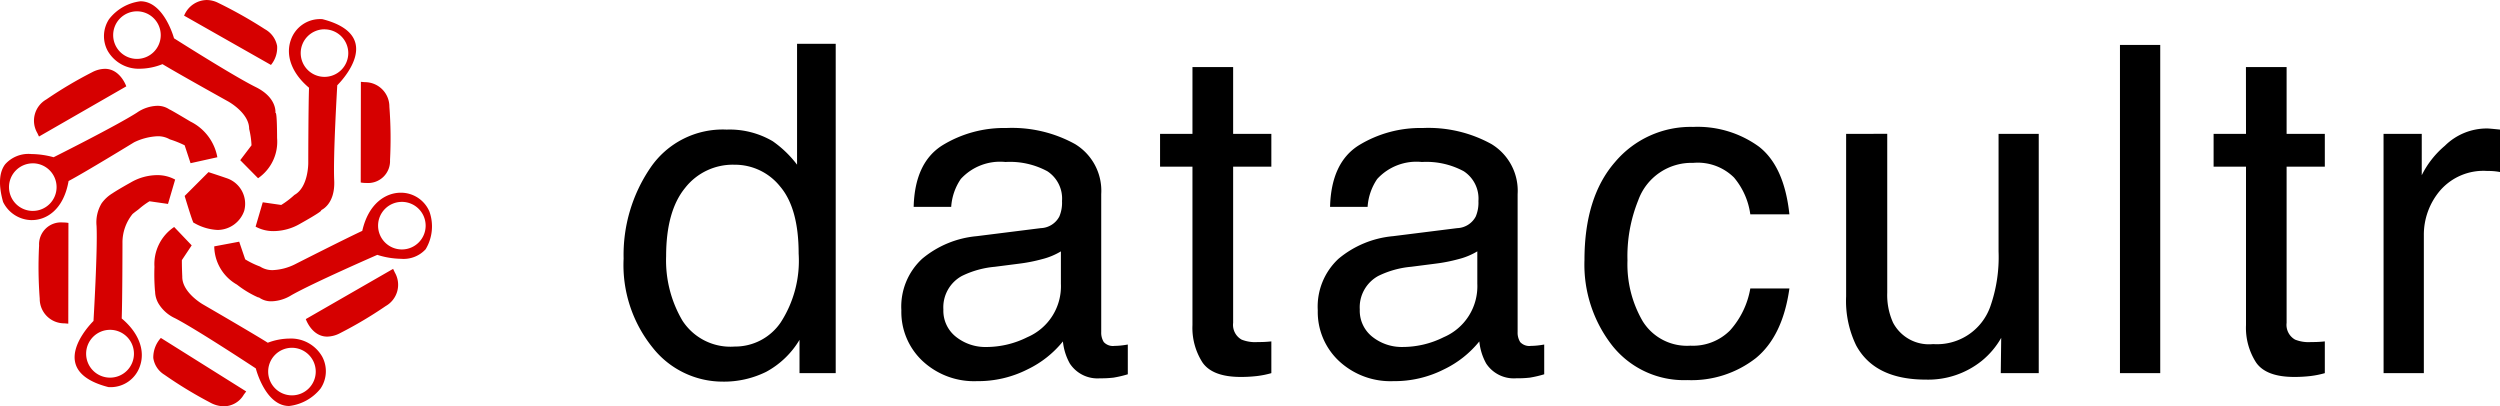 <svg xmlns="http://www.w3.org/2000/svg" width="218.532" height="35.516" viewBox="0 0 218.532 35.516">
  <g id="logo" transform="translate(-0.001 -9.383)">
    <g id="Group_376" data-name="Group 376" transform="translate(0 9.384)">
      <path id="Subtraction_11" data-name="Subtraction 11" d="M19.576,35.516a2.559,2.559,0,0,1-1.227-.342,36.573,36.573,0,0,1-3.976-2.418A2.065,2.065,0,0,1,13.4,31.29a2.534,2.534,0,0,1,.663-1.751l7.459,4.677-.207.276A2.034,2.034,0,0,1,19.576,35.516Zm5.7-.028c-2.081,0-2.906-3.253-2.914-3.286-.049-.032-5.167-3.409-7.063-4.387a3.289,3.289,0,0,1-1.458-1.309,2.177,2.177,0,0,1-.28-.961c0-.052-.007-.1-.014-.137a17.477,17.477,0,0,1-.044-2.083,3.9,3.9,0,0,1,1.723-3.484l1.531,1.606L15.9,22.735s-.008.529.034,1.431c-.031,1.394,1.79,2.431,1.808,2.442.042.025,4.282,2.481,5.668,3.35a5.5,5.5,0,0,1,1.886-.364,3.139,3.139,0,0,1,2.871,1.584,2.7,2.7,0,0,1-.15,2.791A4.13,4.13,0,0,1,25.278,35.488ZM25.51,30.4a2.079,2.079,0,1,0,2.091,2.08A2.087,2.087,0,0,0,25.51,30.4ZM9.675,33.842c-.068,0-.137,0-.206-.008-1.66-.428-2.629-1.131-2.881-2.09-.448-1.71,1.565-3.668,1.586-3.688,0-.059.369-6.175.267-8.309a3.228,3.228,0,0,1,.443-1.976,3.235,3.235,0,0,1,.927-.862l.034-.022c.3-.2.837-.52,1.588-.94a4.643,4.643,0,0,1,2.27-.639,3.237,3.237,0,0,1,1.608.389l-.625,2.128-1.615-.233a6.6,6.6,0,0,0-.925.679c-.029.025-.106.083-.194.149-.136.1-.3.231-.363.285a3.952,3.952,0,0,0-.882,2.55c0,.049-.006,4.934-.067,6.583,1.492,1.245,2.084,2.812,1.584,4.192A2.7,2.7,0,0,1,9.675,33.842ZM9.631,28.83a2.09,2.09,0,1,0,2.079,2.09A2.087,2.087,0,0,0,9.631,28.83Zm18.974.593c-1.344,0-1.868-1.516-1.873-1.532l7.632-4.39.146.311a2.138,2.138,0,0,1-.788,2.937,36.332,36.332,0,0,1-4,2.375A2.5,2.5,0,0,1,28.6,29.423ZM5.965,28.291h0l-.336-.028a2.138,2.138,0,0,1-2.155-2.151,36.4,36.4,0,0,1-.056-4.654A1.917,1.917,0,0,1,5.5,19.446a2.7,2.7,0,0,1,.483.04l-.013,8.8Zm17.791-1.955a1.806,1.806,0,0,1-1.153-.363v0c0,.007.011.02.007.028s-.008.007-.017.007a8.767,8.767,0,0,1-1.88-1.131,3.9,3.9,0,0,1-1.984-3.342l2.181-.409.525,1.544a7.389,7.389,0,0,0,1.3.629,1.953,1.953,0,0,0,1.122.311,4.767,4.767,0,0,0,1.911-.5c.044-.022,4.4-2.235,5.9-2.93.561-2.459,2.105-3.336,3.364-3.336a2.708,2.708,0,0,1,2.51,1.658,3.87,3.87,0,0,1-.332,3.281,2.613,2.613,0,0,1-2.157.839,7.182,7.182,0,0,1-2.07-.345c-.054.023-5.669,2.474-7.525,3.535A3.473,3.473,0,0,1,23.756,26.336Zm11.372-8.69a2.079,2.079,0,1,0,2.08,2.079A2.081,2.081,0,0,0,35.129,17.645ZM23.951,20.2a3.231,3.231,0,0,1-1.607-.389l.625-2.129,1.615.233a7.477,7.477,0,0,0,1.153-.876c1.223-.671,1.211-2.766,1.21-2.787,0-.049.007-4.936.068-6.583-1.492-1.245-2.084-2.813-1.584-4.192a2.7,2.7,0,0,1,2.548-1.81c.069,0,.138,0,.208.008,1.66.428,2.629,1.131,2.881,2.09.448,1.71-1.566,3.668-1.586,3.687,0,.058-.369,6.168-.267,8.31.1,2.125-1.148,2.611-1.161,2.615h.014c.012,0,.02,0,.021.01.009.035-.154.22-1.865,1.176A4.648,4.648,0,0,1,23.951,20.2Zm4.415-17.64a2.079,2.079,0,1,0,2.079,2.079A2.082,2.082,0,0,0,28.366,2.565ZM19.023,20.1a4.511,4.511,0,0,1-2-.582.628.628,0,0,0-.1-.048c-.077,0-.752-2.246-.78-2.342l2.081-2.082.033.01c.618.2,1.172.386,1.529.51a2.354,2.354,0,0,1,1.561,2.862A2.479,2.479,0,0,1,19.023,20.1Zm-16.237-.86A2.813,2.813,0,0,1,.269,17.647c-.412-1.479-.35-2.585.183-3.287a2.728,2.728,0,0,1,2.3-.895,7.561,7.561,0,0,1,1.936.278c.052-.026,5.485-2.746,7.285-3.9a3.3,3.3,0,0,1,1.76-.594,1.834,1.834,0,0,1,1.073.313.009.009,0,0,1,0,0h0c.024,0,.3.141,1.852,1.068A4.337,4.337,0,0,1,19,13.744l-2.342.52L16.142,12.7a9.057,9.057,0,0,0-1.3-.521,2.047,2.047,0,0,0-1.078-.27,5.2,5.2,0,0,0-2.043.53c-.042.026-4.266,2.611-5.725,3.383C5.556,18.342,4.05,19.238,2.786,19.238Zm.081-4.963a2.079,2.079,0,1,0,2.08,2.079A2.081,2.081,0,0,0,2.867,14.275Zm29.148,1.716a2.7,2.7,0,0,1-.482-.041l.014-8.8.345.029a2.138,2.138,0,0,1,2.146,2.15,36.373,36.373,0,0,1,.056,4.654A1.918,1.918,0,0,1,32.016,15.991Zm-9.454-.412h0L21,14l.987-1.3a7.434,7.434,0,0,0-.207-1.433c.007-1.4-1.833-2.4-1.851-2.41-.043-.024-4.318-2.4-5.725-3.251a5.444,5.444,0,0,1-1.954.4A3.121,3.121,0,0,1,9.418,4.45a2.7,2.7,0,0,1,.114-2.772A4.082,4.082,0,0,1,12.276.111c2.056,0,2.927,3.2,2.936,3.235.05.032,5.229,3.32,7.139,4.262,1.857.916,1.735,2.2,1.725,2.279v0c0-.008.011-.021.02-.021.036,0,.12.215.126,2.2a3.872,3.872,0,0,1-1.661,3.512ZM11.973.989a2.079,2.079,0,1,0,2.079,2.079A2.081,2.081,0,0,0,11.973.989ZM3.409,11.935h0l-.144-.305a2.139,2.139,0,0,1,.787-2.94,36.525,36.525,0,0,1,4-2.375,2.5,2.5,0,0,1,1.116-.3c1.345,0,1.867,1.516,1.872,1.532l-7.6,4.369-.034.019Zm20.28-6.258h0l-7.6-4.313.056-.11A2.172,2.172,0,0,1,18.053,0,2.264,2.264,0,0,1,19,.213a39.341,39.341,0,0,1,4.164,2.342,2.125,2.125,0,0,1,1.06,1.457,2.35,2.35,0,0,1-.538,1.664Z" transform="translate(0 0)" fill="#d60000"/>
    </g>
    <path id="Path_300" data-name="Path 300" d="M-77.984-10.215A10.369,10.369,0,0,0-76.559-4.59a5,5,0,0,0,4.57,2.266,4.814,4.814,0,0,0,4.014-2.1A9.916,9.916,0,0,0-66.4-10.449q0-3.965-1.621-5.869a5.057,5.057,0,0,0-4-1.9,5.286,5.286,0,0,0-4.307,2.031Q-77.984-14.16-77.984-10.215Zm5.293-11.074a7.442,7.442,0,0,1,4.023,1.016,9.451,9.451,0,0,1,2.129,2.051V-28.789h3.379V0h-3.164V-2.91a7.606,7.606,0,0,1-2.91,2.793,8.33,8.33,0,0,1-3.848.859A7.792,7.792,0,0,1-79.137-2.2,11.492,11.492,0,0,1-81.7-10.02a13.5,13.5,0,0,1,2.334-7.92A7.641,7.641,0,0,1-72.691-21.289ZM-53.749-5.566a2.9,2.9,0,0,0,1.113,2.4A4.128,4.128,0,0,0-50-2.285a8.017,8.017,0,0,0,3.594-.859,4.837,4.837,0,0,0,2.93-4.668v-2.832a6.015,6.015,0,0,1-1.66.684,14.146,14.146,0,0,1-1.992.391l-2.129.273a8.142,8.142,0,0,0-2.871.8A3.119,3.119,0,0,0-53.749-5.566Zm8.516-7.109a1.91,1.91,0,0,0,1.621-1.016,3.09,3.09,0,0,0,.234-1.348,2.855,2.855,0,0,0-1.279-2.607,6.864,6.864,0,0,0-3.662-.811,4.653,4.653,0,0,0-3.906,1.484,4.884,4.884,0,0,0-.84,2.441h-3.281q.1-3.867,2.51-5.381a10.3,10.3,0,0,1,5.6-1.514,11.386,11.386,0,0,1,6,1.406,4.771,4.771,0,0,1,2.285,4.375V-3.594a1.543,1.543,0,0,0,.225.879,1.083,1.083,0,0,0,.947.332q.234,0,.527-.029t.625-.088V.1a9.791,9.791,0,0,1-1.25.293,9.135,9.135,0,0,1-1.172.059A2.891,2.891,0,0,1-42.695-.84,4.975,4.975,0,0,1-43.3-2.773,8.944,8.944,0,0,1-46.386-.332,9.546,9.546,0,0,1-50.82.7a6.593,6.593,0,0,1-4.756-1.768,5.871,5.871,0,0,1-1.846-4.424A5.7,5.7,0,0,1-55.6-10a8.642,8.642,0,0,1,4.766-1.973Zm13.258-14.082h3.555v5.84h3.34v2.871h-3.34V-4.395a1.477,1.477,0,0,0,.742,1.465,3.155,3.155,0,0,0,1.367.215q.254,0,.547-.01t.684-.049V0a7.848,7.848,0,0,1-1.26.254,11.977,11.977,0,0,1-1.416.078q-2.461,0-3.34-1.26A5.6,5.6,0,0,1-31.976-4.2V-18.047h-2.832v-2.871h2.832ZM-17.35-5.566a2.9,2.9,0,0,0,1.113,2.4,4.128,4.128,0,0,0,2.637.879,8.017,8.017,0,0,0,3.594-.859,4.837,4.837,0,0,0,2.93-4.668v-2.832a6.015,6.015,0,0,1-1.66.684,14.147,14.147,0,0,1-1.992.391l-2.129.273a8.142,8.142,0,0,0-2.871.8A3.12,3.12,0,0,0-17.35-5.566Zm8.516-7.109a1.91,1.91,0,0,0,1.621-1.016,3.09,3.09,0,0,0,.234-1.348,2.855,2.855,0,0,0-1.279-2.607,6.864,6.864,0,0,0-3.662-.811,4.653,4.653,0,0,0-3.906,1.484,4.884,4.884,0,0,0-.84,2.441h-3.281q.1-3.867,2.51-5.381a10.3,10.3,0,0,1,5.6-1.514,11.386,11.386,0,0,1,6,1.406,4.771,4.771,0,0,1,2.285,4.375V-3.594a1.543,1.543,0,0,0,.225.879,1.083,1.083,0,0,0,.947.332q.234,0,.527-.029t.625-.088V.1a9.791,9.791,0,0,1-1.25.293A9.135,9.135,0,0,1-3.659.449,2.891,2.891,0,0,1-6.3-.84,4.975,4.975,0,0,1-6.9-2.773,8.944,8.944,0,0,1-9.987-.332,9.546,9.546,0,0,1-14.42.7a6.593,6.593,0,0,1-4.756-1.768,5.871,5.871,0,0,1-1.846-4.424A5.7,5.7,0,0,1-19.206-10a8.642,8.642,0,0,1,4.766-1.973Zm20.622-8.848A9.12,9.12,0,0,1,17.539-19.8q2.217,1.719,2.666,5.918H16.787A6.31,6.31,0,0,0,15.361-17.1a4.5,4.5,0,0,0-3.574-1.279,4.939,4.939,0,0,0-4.8,3.281,13.034,13.034,0,0,0-.937,5.254A9.887,9.887,0,0,0,7.373-4.551,4.556,4.556,0,0,0,11.553-2.4,4.57,4.57,0,0,0,15.02-3.74,7.357,7.357,0,0,0,16.787-7.4h3.418q-.586,4.16-2.93,6.084a9.141,9.141,0,0,1-6,1.924,8,8,0,0,1-6.543-3,11.475,11.475,0,0,1-2.441-7.49q0-5.508,2.676-8.574A8.646,8.646,0,0,1,11.787-21.523Zm16.969.605V-7.031a5.855,5.855,0,0,0,.508,2.617,3.543,3.543,0,0,0,3.5,1.875,4.941,4.941,0,0,0,5-3.281,13.018,13.018,0,0,0,.723-4.824V-20.918H42V0h-3.32l.039-3.086a7.092,7.092,0,0,1-1.7,2.012A7.477,7.477,0,0,1,32.135.566q-4.473,0-6.094-2.988A8.9,8.9,0,0,1,25.163-6.7V-20.918ZM49.1-28.691H52.62V0H49.1Zm11.012,1.934h3.555v5.84h3.34v2.871h-3.34V-4.395a1.477,1.477,0,0,0,.742,1.465,3.155,3.155,0,0,0,1.367.215q.254,0,.547-.01t.684-.049V0a7.848,7.848,0,0,1-1.26.254,11.977,11.977,0,0,1-1.416.078Q61.874.332,61-.928A5.6,5.6,0,0,1,60.117-4.2V-18.047H57.285v-2.871h2.832Zm12.028,5.84h3.34V-17.3A7.983,7.983,0,0,1,77.5-19.873a5.216,5.216,0,0,1,3.691-1.514q.1,0,.332.02t.8.078v3.711a5.251,5.251,0,0,0-.576-.078q-.264-.02-.576-.02a5.017,5.017,0,0,0-4.082,1.709,5.965,5.965,0,0,0-1.426,3.936V0H72.144Z" transform="translate(136.213 42)"/>
  </g>
</svg>
